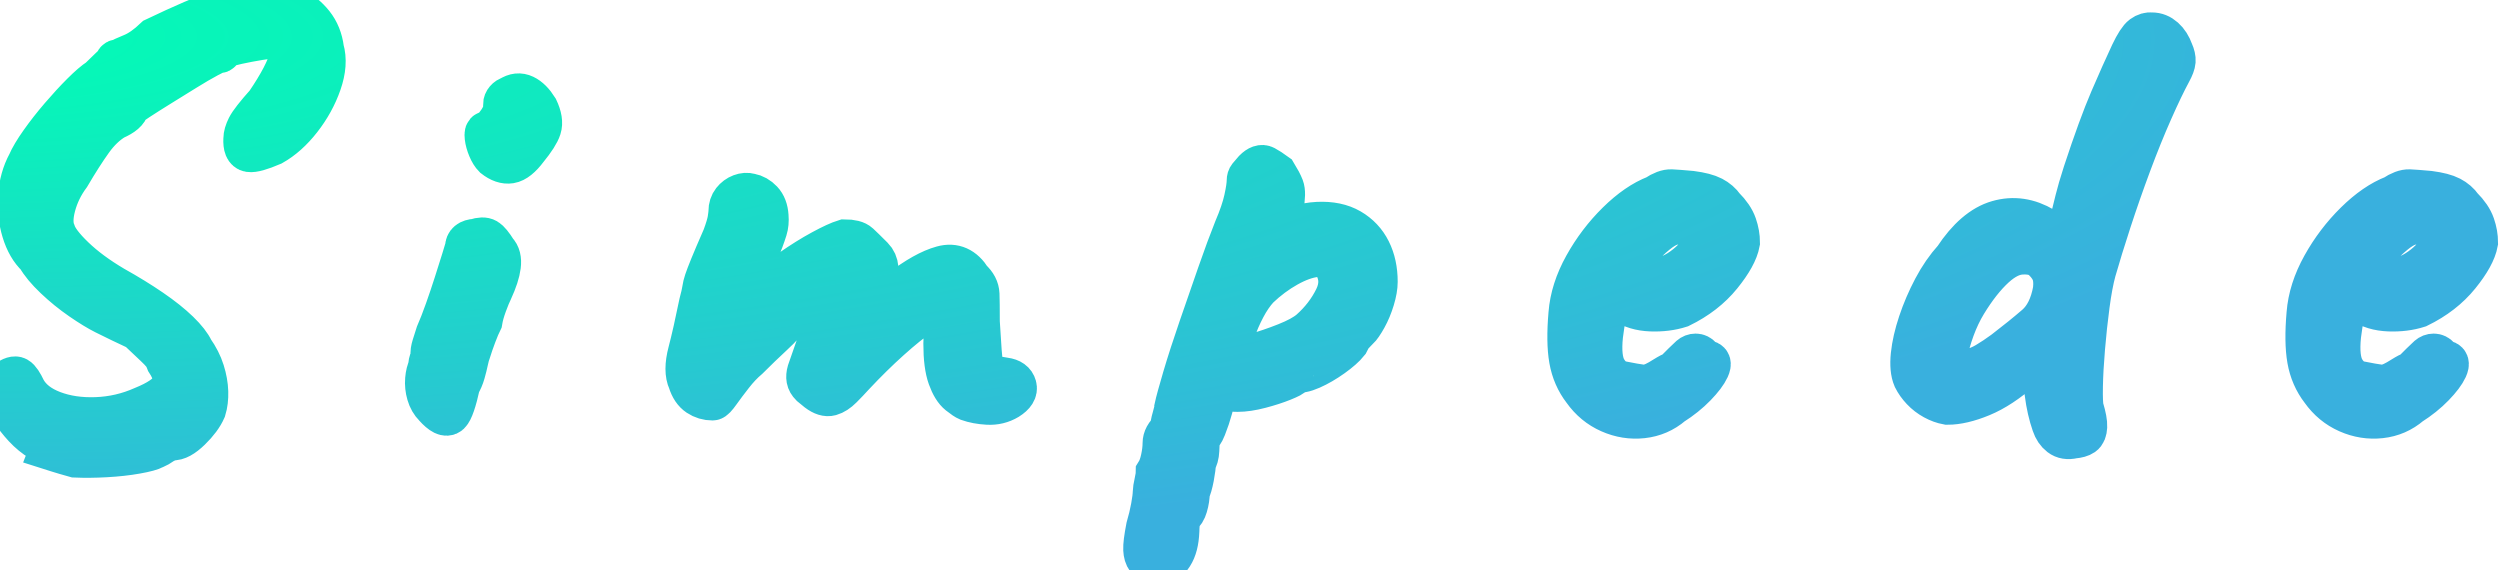 <svg xmlns="http://www.w3.org/2000/svg" viewBox="0 0 57 13">
  <defs>
    <radialGradient id="a" cx="-4.619%" cy="6.646%" r="101.342%" fx="-4.619%" fy="6.646%" gradientTransform="matrix(.83 .534 -.558 .794 .03 .038)">
      <stop offset="0%" stop-color="#00FFB4" />
      <stop offset="100%" stop-color="#39b0deff" />
    </radialGradient>
  </defs>
<g id="svgGroup" stroke-linecap="round" fill-rule="evenodd" font-size="9pt" stroke="url(#a)" stroke-width="0.25mm" fill="url(#a)" style="stroke:url(#a);stroke-width:0.25mm;fill:url(#a)"><path d="M 1.715 10.416 Q 1.463 10.346 1.309 10.297 L 1.155 10.248 Q 1.183 10.178 1.134 10.122 Q 1.085 10.066 0.931 10.052 Q 0.721 9.926 0.546 9.737 Q 0.371 9.548 0.259 9.366 Q 0.147 9.184 0.091 9.058 Q -0.007 8.848 0 8.799 Q 0.007 8.75 0.161 8.68 Q 0.315 8.568 0.392 8.61 Q 0.469 8.652 0.581 8.89 Q 0.763 9.212 1.204 9.38 Q 1.645 9.548 2.198 9.527 Q 2.751 9.506 3.255 9.282 Q 3.773 9.072 3.906 8.841 Q 4.039 8.61 3.801 8.246 Q 3.759 8.134 3.703 8.064 Q 3.647 7.994 3.528 7.882 Q 3.409 7.77 3.143 7.518 Q 2.933 7.42 2.758 7.336 Q 2.583 7.252 2.387 7.154 Q 2.163 7.042 1.848 6.825 Q 1.533 6.608 1.253 6.342 Q 0.973 6.076 0.847 5.852 Q 0.623 5.642 0.511 5.271 Q 0.399 4.9 0.427 4.48 Q 0.455 4.06 0.637 3.724 Q 0.721 3.528 0.924 3.241 Q 1.127 2.954 1.379 2.66 Q 1.631 2.366 1.869 2.128 Q 2.107 1.89 2.261 1.792 Q 2.373 1.68 2.499 1.561 L 2.625 1.442 Q 2.639 1.372 2.674 1.372 L 2.709 1.372 Q 2.779 1.33 3.017 1.232 Q 3.255 1.134 3.535 0.868 Q 4.473 0.42 5.061 0.21 Q 5.649 0 6.027 0 Q 6.377 0.014 6.664 0.161 Q 6.951 0.308 7.14 0.546 Q 7.329 0.784 7.371 1.12 Q 7.469 1.456 7.315 1.897 Q 7.161 2.338 6.86 2.723 Q 6.559 3.108 6.209 3.304 Q 5.817 3.472 5.684 3.451 Q 5.551 3.43 5.565 3.164 Q 5.565 3.052 5.642 2.898 Q 5.719 2.744 6.069 2.352 Q 6.517 1.694 6.615 1.302 Q 6.713 0.91 6.433 0.868 Q 6.349 0.84 6.132 0.868 Q 5.915 0.896 5.656 0.945 Q 5.397 0.994 5.215 1.043 Q 5.033 1.092 5.033 1.12 L 5.033 1.162 Q 5.033 1.204 4.977 1.19 Q 4.949 1.19 4.739 1.302 Q 4.529 1.414 4.235 1.596 L 3.647 1.96 Q 3.353 2.142 3.15 2.275 Q 2.947 2.408 2.933 2.436 Q 2.905 2.59 2.611 2.716 Q 2.331 2.884 2.1 3.206 Q 1.869 3.528 1.589 4.004 Q 1.351 4.326 1.253 4.697 Q 1.155 5.068 1.253 5.292 Q 1.323 5.516 1.687 5.866 Q 2.051 6.216 2.597 6.538 Q 3.073 6.804 3.451 7.063 Q 3.829 7.322 4.074 7.56 Q 4.319 7.798 4.403 7.98 Q 4.571 8.218 4.648 8.463 Q 4.725 8.708 4.732 8.932 Q 4.739 9.156 4.683 9.338 Q 4.585 9.562 4.34 9.8 Q 4.095 10.038 3.927 10.024 Q 3.773 10.066 3.696 10.122 Q 3.619 10.178 3.521 10.22 Q 3.423 10.276 3.108 10.332 Q 2.793 10.388 2.415 10.409 Q 2.037 10.43 1.715 10.416 Z M 18.641 8.918 L 18.487 8.792 Q 18.417 8.722 18.403 8.645 Q 18.389 8.568 18.417 8.47 L 18.739 7.546 Q 18.963 7.042 19.047 6.811 Q 19.131 6.58 19.131 6.517 Q 19.131 6.454 19.089 6.468 Q 18.977 6.482 18.753 6.601 Q 18.529 6.72 18.459 6.832 Q 18.403 6.832 18.291 6.958 Q 18.179 7.084 18.011 7.196 Q 17.913 7.364 17.626 7.63 Q 17.339 7.896 17.059 8.176 Q 16.877 8.33 16.702 8.554 Q 16.527 8.778 16.408 8.946 Q 16.289 9.114 16.247 9.114 Q 16.065 9.114 15.918 9.016 Q 15.771 8.918 15.701 8.694 Q 15.589 8.456 15.701 8.029 Q 15.813 7.602 15.953 6.916 Q 16.009 6.706 16.023 6.608 Q 16.037 6.51 16.072 6.405 Q 16.107 6.3 16.198 6.076 Q 16.289 5.852 16.485 5.404 Q 16.583 5.138 16.604 5.005 Q 16.625 4.873 16.625 4.817 Q 16.625 4.676 16.702 4.578 Q 16.779 4.48 16.891 4.438 Q 17.003 4.396 17.101 4.424 Q 17.255 4.452 17.374 4.578 Q 17.493 4.704 17.507 4.928 Q 17.521 5.096 17.479 5.229 Q 17.437 5.362 17.395 5.474 L 17.241 5.852 Q 17.171 6.006 17.059 6.3 Q 16.947 6.594 16.863 6.839 Q 16.779 7.084 16.779 7.126 Q 16.793 7.168 16.877 7.105 Q 16.961 7.042 17.094 6.923 Q 17.227 6.804 17.367 6.692 Q 17.661 6.412 18.032 6.153 Q 18.403 5.894 18.739 5.712 Q 19.075 5.53 19.257 5.474 Q 19.495 5.474 19.586 5.558 Q 19.677 5.642 19.901 5.866 Q 19.999 5.964 20.013 6.118 Q 20.027 6.272 19.999 6.412 Q 19.985 6.468 19.915 6.685 Q 19.845 6.902 19.782 7.098 L 19.719 7.294 L 19.88 7.154 Q 20.041 7.014 20.237 6.853 Q 20.433 6.692 20.531 6.608 Q 21.077 6.188 21.483 6.076 Q 21.889 5.964 22.141 6.37 Q 22.309 6.524 22.316 6.706 Q 22.323 6.888 22.323 7.336 Q 22.337 7.518 22.351 7.77 Q 22.365 8.022 22.386 8.225 Q 22.407 8.428 22.435 8.47 Q 22.477 8.526 22.596 8.561 Q 22.715 8.596 22.911 8.624 Q 23.121 8.652 23.163 8.806 Q 23.205 8.96 22.981 9.1 Q 22.771 9.226 22.519 9.212 Q 22.267 9.198 22.071 9.128 Q 22.001 9.1 21.861 8.988 Q 21.721 8.876 21.623 8.603 Q 21.525 8.33 21.525 7.84 Q 21.539 7.42 21.546 7.182 Q 21.553 6.944 21.441 6.944 Q 21.329 6.944 21.014 7.161 Q 20.699 7.378 20.293 7.742 Q 19.887 8.106 19.467 8.554 Q 19.327 8.708 19.194 8.841 Q 19.061 8.974 18.935 9.009 Q 18.809 9.044 18.641 8.918 Z M 46.613 8.288 L 46.641 7.994 L 46.095 8.428 Q 45.619 8.848 45.178 9.03 Q 44.737 9.212 44.401 9.212 Q 44.247 9.184 44.093 9.1 Q 43.939 9.016 43.82 8.89 Q 43.701 8.764 43.631 8.624 Q 43.547 8.428 43.582 8.092 Q 43.617 7.756 43.75 7.357 Q 43.883 6.958 44.086 6.573 Q 44.289 6.188 44.555 5.894 Q 45.017 5.194 45.549 5.04 Q 46.081 4.886 46.599 5.194 Q 46.963 5.348 47.054 5.334 Q 47.145 5.32 47.215 5.012 Q 47.271 4.788 47.327 4.557 Q 47.383 4.326 47.509 3.934 Q 47.859 2.87 48.118 2.268 Q 48.377 1.666 48.587 1.218 Q 48.741 0.896 48.846 0.819 Q 48.951 0.742 49.063 0.756 Q 49.217 0.756 49.343 0.868 Q 49.469 0.98 49.539 1.176 Q 49.595 1.302 49.588 1.393 Q 49.581 1.484 49.497 1.638 Q 49.315 1.974 49.07 2.527 Q 48.825 3.08 48.58 3.738 Q 48.335 4.396 48.125 5.04 Q 47.915 5.684 47.775 6.174 Q 47.691 6.482 47.628 6.958 Q 47.565 7.434 47.523 7.931 Q 47.481 8.428 47.474 8.813 Q 47.467 9.198 47.495 9.31 Q 47.579 9.59 47.572 9.73 Q 47.565 9.87 47.495 9.919 Q 47.425 9.968 47.271 9.982 Q 47.089 10.024 46.97 9.933 Q 46.851 9.842 46.795 9.674 Q 46.683 9.352 46.634 8.967 Q 46.585 8.582 46.613 8.288 Z M 26.439 12.852 Q 26.383 12.852 26.299 12.859 Q 26.215 12.866 26.145 12.74 Q 26.089 12.67 26.082 12.53 Q 26.075 12.39 26.145 12.026 Q 26.215 11.788 26.257 11.557 Q 26.299 11.326 26.299 11.214 Q 26.299 11.158 26.334 10.997 Q 26.369 10.836 26.369 10.766 Q 26.439 10.654 26.481 10.458 Q 26.523 10.262 26.523 10.108 Q 26.523 9.94 26.691 9.8 Q 26.691 9.688 26.74 9.52 Q 26.789 9.352 26.789 9.296 Q 26.831 9.1 26.978 8.603 Q 27.125 8.106 27.342 7.476 Q 27.559 6.846 27.769 6.244 Q 27.979 5.642 28.147 5.222 Q 28.315 4.83 28.378 4.543 Q 28.441 4.256 28.441 4.116 Q 28.441 4.06 28.469 4.025 Q 28.497 3.99 28.595 3.878 Q 28.735 3.738 28.84 3.794 Q 28.945 3.85 29.099 3.962 Q 29.211 4.144 29.26 4.27 Q 29.309 4.396 29.253 4.704 Q 29.253 4.914 29.183 5.068 Q 29.113 5.222 29.057 5.299 Q 29.001 5.376 29.029 5.362 Q 29.603 5.096 30.044 5.075 Q 30.485 5.054 30.786 5.229 Q 31.087 5.404 31.241 5.712 Q 31.395 6.02 31.395 6.426 Q 31.395 6.594 31.325 6.825 Q 31.255 7.056 31.15 7.245 Q 31.045 7.434 30.961 7.518 Q 30.905 7.518 30.849 7.609 Q 30.793 7.7 30.737 7.812 Q 30.625 7.952 30.38 8.127 Q 30.135 8.302 29.897 8.407 Q 29.659 8.512 29.547 8.47 L 29.512 8.477 Q 29.477 8.484 29.477 8.554 Q 29.477 8.582 29.253 8.673 Q 29.029 8.764 28.735 8.841 Q 28.441 8.918 28.217 8.918 Q 27.923 8.918 27.797 8.806 Q 27.769 8.834 27.734 8.89 Q 27.699 8.946 27.699 8.988 Q 27.699 9.072 27.636 9.303 Q 27.573 9.534 27.489 9.744 Q 27.405 9.954 27.335 9.954 L 27.307 9.996 Q 27.279 10.038 27.335 10.108 L 27.328 10.269 Q 27.321 10.43 27.251 10.542 Q 27.251 10.654 27.209 10.878 Q 27.167 11.102 27.111 11.214 Q 27.111 11.382 27.062 11.543 Q 27.013 11.704 26.957 11.704 Q 26.901 11.718 26.887 11.879 Q 26.873 12.04 26.873 12.11 Q 26.859 12.46 26.733 12.656 Q 26.607 12.852 26.439 12.852 Z M 38.129 9.226 Q 37.835 9.478 37.45 9.52 Q 37.065 9.562 36.701 9.401 Q 36.337 9.24 36.099 8.904 Q 35.861 8.596 35.791 8.197 Q 35.721 7.798 35.777 7.154 Q 35.819 6.608 36.127 6.055 Q 36.435 5.502 36.876 5.068 Q 37.317 4.634 37.751 4.466 Q 37.961 4.326 38.108 4.333 Q 38.255 4.34 38.563 4.368 Q 38.885 4.41 39.046 4.494 Q 39.207 4.578 39.305 4.718 Q 39.515 4.928 39.585 5.131 Q 39.655 5.334 39.655 5.53 Q 39.599 5.838 39.242 6.279 Q 38.885 6.72 38.311 7 Q 38.003 7.098 37.639 7.084 Q 37.275 7.07 37.037 6.902 Q 36.771 6.79 36.687 6.937 Q 36.603 7.084 36.533 7.644 Q 36.477 8.176 36.617 8.421 Q 36.757 8.666 36.995 8.708 Q 37.275 8.764 37.436 8.785 Q 37.597 8.806 37.835 8.666 Q 38.059 8.526 38.115 8.505 Q 38.171 8.484 38.206 8.449 L 38.381 8.274 Q 38.479 8.176 38.535 8.127 Q 38.591 8.078 38.661 8.078 Q 38.731 8.078 38.787 8.141 Q 38.843 8.204 38.899 8.232 Q 39.039 8.232 38.962 8.4 Q 38.885 8.568 38.661 8.799 Q 38.437 9.03 38.129 9.226 Z M 54.957 9.226 Q 54.663 9.478 54.278 9.52 Q 53.893 9.562 53.529 9.401 Q 53.165 9.24 52.927 8.904 Q 52.689 8.596 52.619 8.197 Q 52.549 7.798 52.605 7.154 Q 52.647 6.608 52.955 6.055 Q 53.263 5.502 53.704 5.068 Q 54.145 4.634 54.579 4.466 Q 54.789 4.326 54.936 4.333 Q 55.083 4.34 55.391 4.368 Q 55.713 4.41 55.874 4.494 Q 56.035 4.578 56.133 4.718 Q 56.343 4.928 56.413 5.131 Q 56.483 5.334 56.483 5.53 Q 56.427 5.838 56.07 6.279 Q 55.713 6.72 55.139 7 Q 54.831 7.098 54.467 7.084 Q 54.103 7.07 53.865 6.902 Q 53.599 6.79 53.515 6.937 Q 53.431 7.084 53.361 7.644 Q 53.305 8.176 53.445 8.421 Q 53.585 8.666 53.823 8.708 Q 54.103 8.764 54.264 8.785 Q 54.425 8.806 54.663 8.666 Q 54.887 8.526 54.943 8.505 Q 54.999 8.484 55.034 8.449 L 55.209 8.274 Q 55.307 8.176 55.363 8.127 Q 55.419 8.078 55.489 8.078 Q 55.559 8.078 55.615 8.141 Q 55.671 8.204 55.727 8.232 Q 55.867 8.232 55.79 8.4 Q 55.713 8.568 55.489 8.799 Q 55.265 9.03 54.957 9.226 Z M 9.905 9.268 Q 9.793 9.156 9.744 8.988 Q 9.695 8.82 9.709 8.652 Q 9.723 8.484 9.779 8.372 Q 9.779 8.26 9.814 8.197 Q 9.849 8.134 9.835 8.078 Q 9.821 8.022 9.863 7.882 Q 9.905 7.742 9.947 7.616 Q 10.045 7.392 10.157 7.077 Q 10.269 6.762 10.367 6.454 Q 10.465 6.146 10.535 5.922 Q 10.605 5.698 10.619 5.642 Q 10.619 5.474 10.843 5.46 Q 11.011 5.404 11.095 5.453 Q 11.179 5.502 11.319 5.726 Q 11.431 5.838 11.403 6.062 Q 11.375 6.286 11.221 6.622 Q 11.165 6.734 11.088 6.944 Q 11.011 7.154 10.983 7.322 Q 10.927 7.434 10.85 7.637 Q 10.773 7.84 10.717 8.022 Q 10.689 8.092 10.661 8.225 Q 10.633 8.358 10.591 8.505 Q 10.549 8.652 10.479 8.764 Q 10.353 9.338 10.248 9.436 Q 10.143 9.534 9.905 9.268 Z M 44.905 8.428 Q 45.101 8.386 45.29 8.274 Q 45.479 8.162 45.689 8.008 Q 46.109 7.686 46.417 7.42 Q 46.725 7.154 46.823 6.608 Q 46.851 6.342 46.774 6.181 Q 46.697 6.02 46.529 5.88 Q 46.361 5.768 46.074 5.789 Q 45.787 5.81 45.479 6.09 Q 45.143 6.398 44.828 6.916 Q 44.513 7.434 44.359 8.19 Q 44.331 8.33 44.443 8.414 Q 44.555 8.498 44.905 8.428 Z M 28.133 8.176 Q 28.245 8.176 28.595 8.078 Q 28.945 7.98 29.316 7.833 Q 29.687 7.686 29.869 7.532 Q 30.233 7.21 30.436 6.797 Q 30.639 6.384 30.401 6.006 Q 30.289 5.81 29.995 5.845 Q 29.701 5.88 29.351 6.076 Q 29.001 6.272 28.693 6.566 Q 28.525 6.748 28.385 7.014 Q 28.245 7.28 28.154 7.546 Q 28.063 7.812 28.049 7.994 Q 28.035 8.176 28.133 8.176 Z M 38.115 6.258 Q 38.269 6.188 38.437 6.055 Q 38.605 5.922 38.724 5.761 Q 38.843 5.6 38.843 5.488 Q 38.843 5.292 38.661 5.159 Q 38.479 5.026 38.115 5.124 Q 37.961 5.166 37.765 5.327 Q 37.569 5.488 37.394 5.684 Q 37.219 5.88 37.114 6.034 Q 37.009 6.188 37.037 6.216 Q 37.079 6.286 37.275 6.321 Q 37.471 6.356 37.716 6.342 Q 37.961 6.328 38.115 6.258 Z M 54.943 6.258 Q 55.097 6.188 55.265 6.055 Q 55.433 5.922 55.552 5.761 Q 55.671 5.6 55.671 5.488 Q 55.671 5.292 55.489 5.159 Q 55.307 5.026 54.943 5.124 Q 54.789 5.166 54.593 5.327 Q 54.397 5.488 54.222 5.684 Q 54.047 5.88 53.942 6.034 Q 53.837 6.188 53.865 6.216 Q 53.907 6.286 54.103 6.321 Q 54.299 6.356 54.544 6.342 Q 54.789 6.328 54.943 6.258 Z M 11.263 3.584 Q 11.193 3.514 11.137 3.381 Q 11.081 3.248 11.067 3.129 Q 11.053 3.01 11.095 3.01 Q 11.207 2.996 11.361 2.772 Q 11.515 2.548 11.487 2.38 Q 11.487 2.324 11.529 2.275 Q 11.571 2.226 11.627 2.212 Q 11.795 2.1 11.956 2.177 Q 12.117 2.254 12.257 2.478 Q 12.383 2.744 12.327 2.919 Q 12.271 3.094 12.019 3.402 Q 11.809 3.682 11.634 3.71 Q 11.459 3.738 11.263 3.584 Z" vector-effect="non-scaling-stroke"/></g>
</svg>